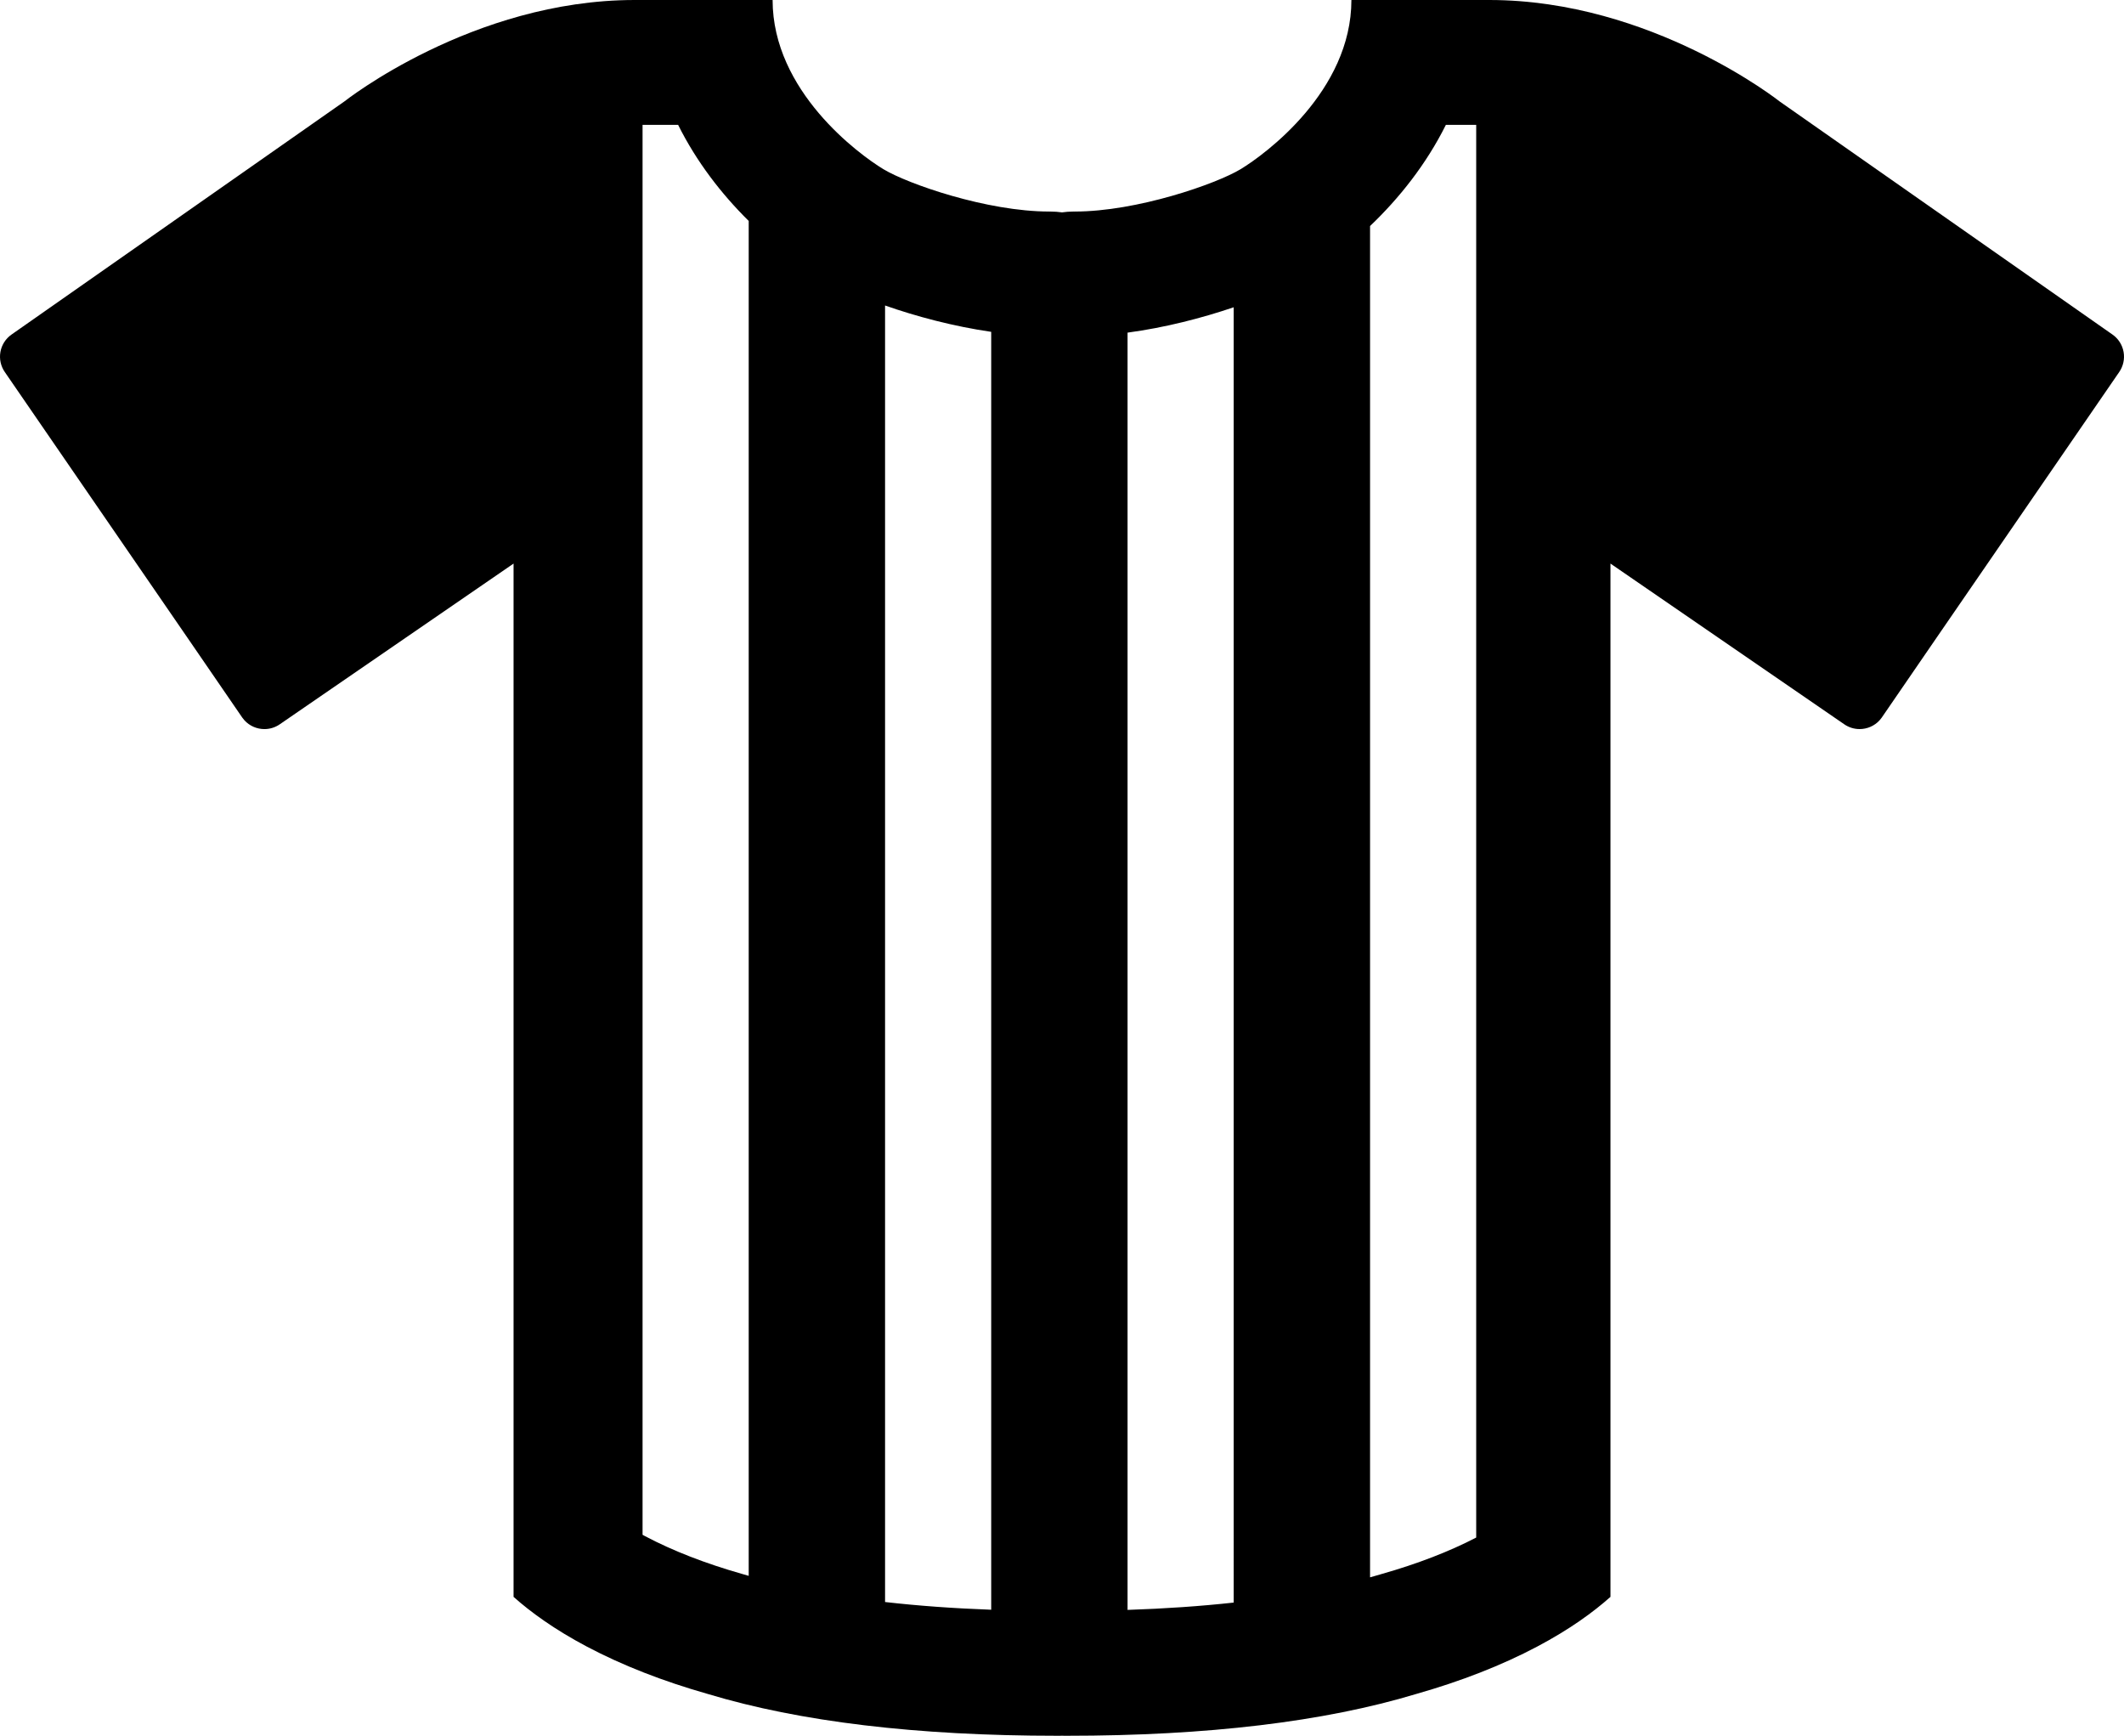 <?xml version="1.0" encoding="iso-8859-1"?>
<!-- Generator: Adobe Illustrator 17.1.0, SVG Export Plug-In . SVG Version: 6.00 Build 0)  -->
<!DOCTYPE svg PUBLIC "-//W3C//DTD SVG 1.1//EN" "http://www.w3.org/Graphics/SVG/1.1/DTD/svg11.dtd">
<svg version="1.1" id="Layer_1" xmlns="http://www.w3.org/2000/svg" xmlns:xlink="http://www.w3.org/1999/xlink" x="0px" y="0px"
	 viewBox="0 0 340.338 278.084" style="enable-background:new 0 0 340.338 278.084;" xml:space="preserve">
<path id="REFEREE_x27_S_JERSEY_1_" d="M340.273,56.391c-0.199-1.129-0.838-2.133-1.775-2.789l-53.324-37.338
	c0,0-20.504-16.264-46.547-16.264c-4.004,0-11.898,0-22.086,0c0,14.6-13.826,24.725-17.738,27.096
	c-3.912,2.369-16.609,6.795-26.596,6.795h-0.002c-0.038,0-0.072,0.004-0.109,0.004c-0.021,0-0.049-0.004-0.07-0.004h-0.002
	c-0.003,0-0.005,0-0.008,0c-0.002,0-0.004,0-0.006,0h-0.002c-0.632,0-1.24,0.051-1.838,0.133c-0.598-0.082-1.206-0.133-1.838-0.133
	h-0.002c-0.002,0-0.004,0-0.006,0c-0.003,0-0.005,0-0.008,0h-0.002c-0.021,0-0.049,0.004-0.07,0.004
	c-0.037,0-0.071-0.004-0.109-0.004h-0.002c-9.986,0-22.684-4.426-26.596-6.795C137.624,24.725,123.798,14.6,123.798,0
	c-10.188,0-18.082,0-22.086,0C75.669,0,55.165,16.264,55.165,16.264L1.841,53.602c-0.938,0.656-1.576,1.66-1.775,2.789
	c-0.199,1.129,0.059,2.289,0.715,3.229l29.279,42.584l8.758,12.758c0.106,0.15,0.217,0.291,0.338,0.424
	c0.838,0.928,2.014,1.42,3.205,1.42c0.003,0,0.006,0,0.008,0c0.002,0,0.004,0,0.006,0c0,0,0,0,0.002,0
	c0.855,0,1.719-0.254,2.475-0.783l37.437-25.732v104.234v55.467v5.842c2.746,2.445,6.555,5.225,11.764,7.977
	c5.676,3,12.146,5.527,19.381,7.586c14.728,4.443,33.447,6.69,55.945,6.69c0.002,0,0.004,0,0.006,0c0.003,0,0.006,0,0.01,0
	c0.025,0,0.049-0.002,0.072-0.002c0.037,0,0.073,0.002,0.109,0.002c0.002,0,0.004,0,0.007,0c0.002,0,0.005,0,0.007,0
	c0.196,0,0.386-0.004,0.58-0.006c0.194,0.002,0.384,0.006,0.58,0.006c0.002,0,0.005,0,0.007,0c0.003,0,0.005,0,0.007,0
	c0.036,0,0.072-0.002,0.109-0.002c0.024,0,0.047,0.002,0.072,0.002c0.004,0,0.007,0,0.01,0c0.002,0,0.004,0,0.006,0
	c22.498,0,41.217-2.246,55.945-6.69c7.234-2.059,13.705-4.586,19.381-7.586c5.209-2.752,9.018-5.531,11.764-7.977v-5.842v-55.467
	V90.289l37.438,25.732c0.756,0.529,1.619,0.783,2.475,0.783c0.002,0,0.002,0,0.002,0c0.002,0,0.004,0,0.006,0
	c0.002,0,0.005,0,0.008,0c1.191,0,2.367-0.492,3.205-1.42c0.121-0.133,0.232-0.273,0.338-0.424l8.758-12.758l29.279-42.584
	C340.214,58.68,340.472,57.52,340.273,56.391z M119.968,252.465c-0.251-0.072-0.511-0.143-0.759-0.217l-0.151-0.047l-0.151-0.043
	c-5.89-1.676-11.107-3.705-15.512-6.033c-0.15-0.078-0.288-0.156-0.435-0.236V20h5.697c2.937,5.904,6.952,11.094,11.311,15.396
	V252.465z M158.825,257.895c-6.036-0.219-11.711-0.631-17.008-1.236V48.943c5.014,1.76,10.961,3.342,17.008,4.221V257.895z
	 M197.682,256.748c-5.302,0.582-10.976,0.973-17.008,1.174V53.291c6.005-0.805,11.937-2.34,17.008-4.064V256.748z M236.538,246.332
	c-4.317,2.24-9.393,4.201-15.106,5.826l-0.151,0.043l-0.151,0.047c-0.523,0.156-1.062,0.307-1.599,0.457V36.211
	c4.682-4.457,9.025-9.93,12.15-16.211h4.857V246.332z"/>
</svg>

